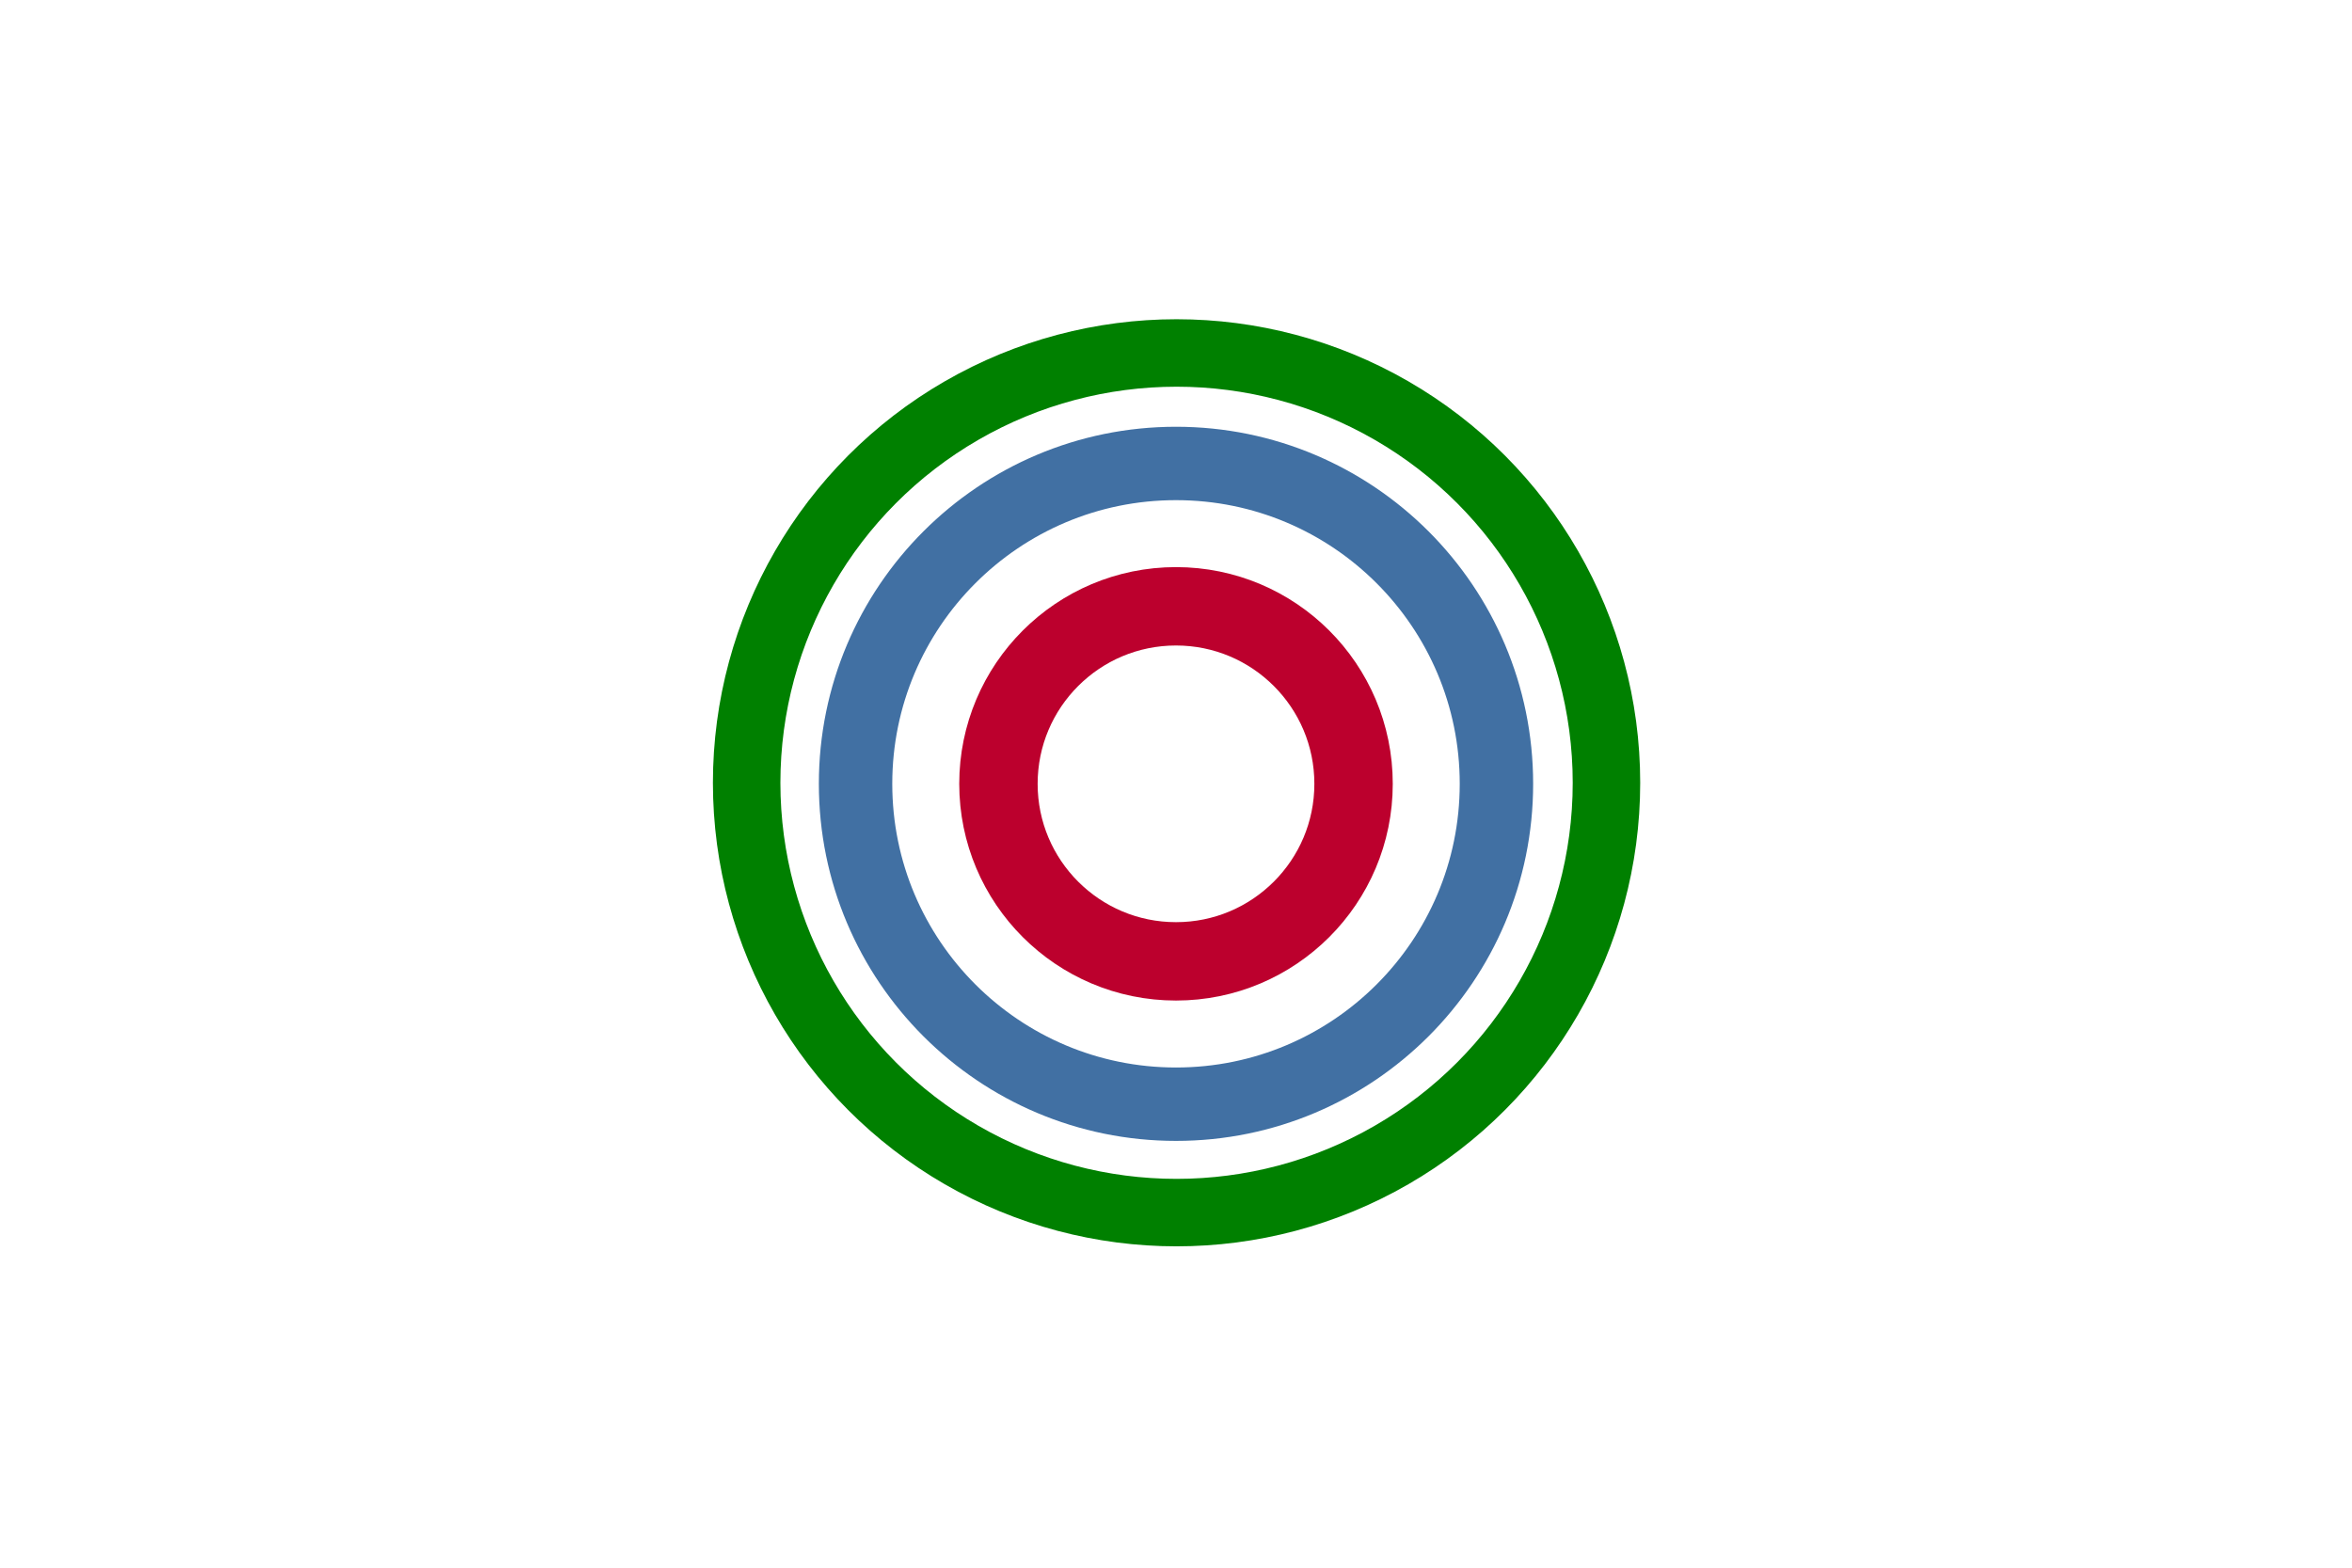 <?xml version="1.0" encoding="UTF-8" standalone="no"?>
<!-- Created with Inkscape (http://www.inkscape.org/) -->

<svg
   width="150mm"
   height="100mm"
   viewBox="0 0 150 100"
   version="1.1"
   id="svg5"
   inkscape:version="1.2 (dc2aedaf03, 2022-05-15)"
   sodipodi:docname="nihon.svg"
   xml:space="preserve"
   xmlns:inkscape="http://www.inkscape.org/namespaces/inkscape"
   xmlns:sodipodi="http://sodipodi.sourceforge.net/DTD/sodipodi-0.dtd"
   xmlns="http://www.w3.org/2000/svg"
   xmlns:svg="http://www.w3.org/2000/svg"><sodipodi:namedview
     id="namedview7"
     pagecolor="#ffffff"
     bordercolor="#666666"
     borderopacity="1.0"
     inkscape:showpageshadow="2"
     inkscape:pageopacity="0.0"
     inkscape:pagecheckerboard="0"
     inkscape:deskcolor="#d1d1d1"
     inkscape:document-units="mm"
     showgrid="false"
     inkscape:zoom="0.13181247"
     inkscape:cx="-2355.6193"
     inkscape:cy="-432.43253"
     inkscape:window-width="1920"
     inkscape:window-height="1017"
     inkscape:window-x="-8"
     inkscape:window-y="-8"
     inkscape:window-maximized="1"
     inkscape:current-layer="g1606" /><defs
     id="defs2" /><g
     inkscape:label="Layer 1"
     inkscape:groupmode="layer"
     id="layer1"
     transform="translate(-10.645,-60.678)"><rect
       style="fill:#ffffff;fill-opacity:1;stroke:none;stroke-width:6.388;stroke-linecap:round;stroke-linejoin:round"
       id="rect401"
       width="150"
       height="100"
       x="10.645"
       y="60.678" /><g
       id="g1606"
       transform="translate(146.677,13.806)"><circle
         style="fill:none;fill-opacity:1;stroke:#bc002d;stroke-width:5;stroke-opacity:1;paint-order:fill markers stroke;stroke-dasharray:none"
         id="path680"
         cx="-61.032"
         cy="96.871"
         r="11.324" /><circle
         style="fill:none;fill-opacity:1;stroke:#4170a3;stroke-width:4.682;stroke-dasharray:none;stroke-opacity:1;paint-order:fill markers stroke"
         id="path680-9"
         cx="-61.032"
         cy="96.871"
         r="20.436" /></g><g
       id="g1606-5"
       transform="matrix(0.936,0,0,0.936,157.964,-24.868)"><circle
         style="fill:none;fill-opacity:1;stroke:#008000;stroke-width:4.598;stroke-dasharray:none;stroke-opacity:1;paint-order:fill markers stroke"
         id="path680-9-6"
         cx="-77.226"
         cy="144.742"
         r="29.292" /></g></g></svg>
